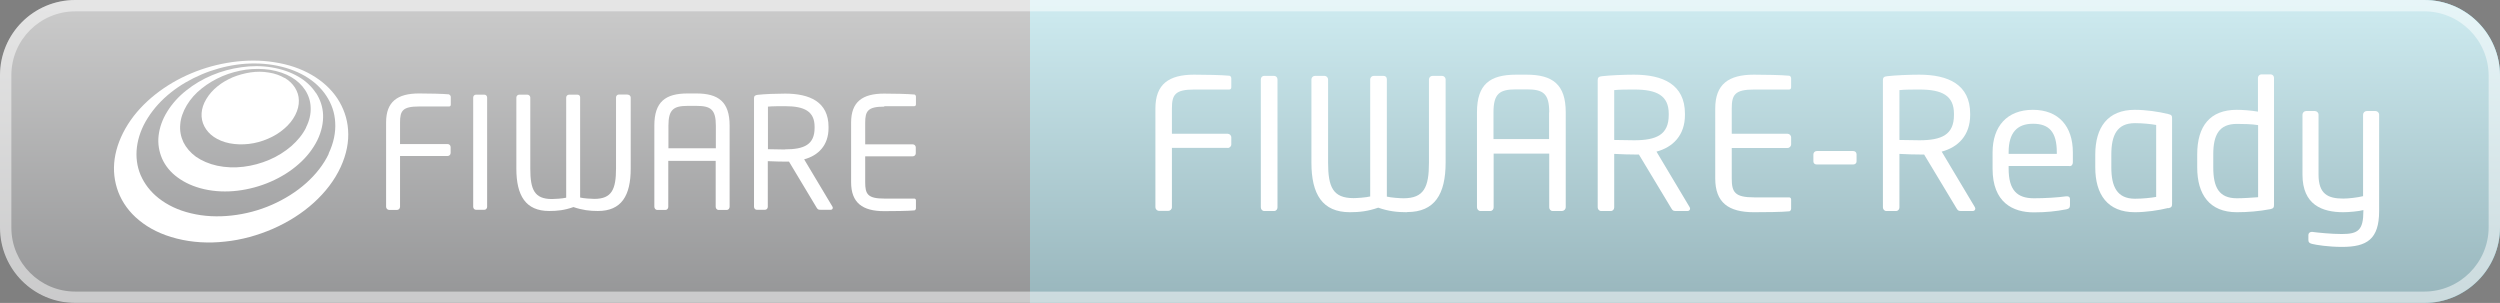 <?xml version="1.0" encoding="UTF-8"?><svg xmlns="http://www.w3.org/2000/svg" xmlns:xlink="http://www.w3.org/1999/xlink" viewBox="0 0 165.05 20"><rect x="0" y="0" width="165.05" height="20" fill="#808080" stroke="none"/><defs><style>.cls-1{mix-blend-mode:overlay;opacity:.5;}.cls-2{fill:#fff;}.cls-3{fill:#555;}.cls-4{fill:#5dc0cf;}.cls-5{fill:url(#Sfumatura_senza_nome_5);mix-blend-mode:multiply;opacity:.7;}.cls-6{isolation:isolate;}</style><linearGradient id="Sfumatura_senza_nome_5" x1="82.53" y1="0" x2="82.53" y2="20" gradientUnits="userSpaceOnUse"><stop offset="0" stop-color="#fff"/><stop offset="1" stop-color="#b1b2b4"/></linearGradient></defs><g class="cls-6"><g id="bg"><path class="cls-4" d="M160.05,20H68V0h92.05C162.82,0,165.05,2.24,165.05,5V15c0,2.76-2.24,5-5,5Z"/><path class="cls-3" d="M68,20H4.97C2.22,20,0,17.78,0,15.03V4.97C0,2.22,2.22,0,4.97,0h63.03V20Z"/></g><g id="shadow"><path class="cls-5" d="M160.05,0H4.97C2.22,0,0,2.22,0,4.97V15.03C0,17.78,2.22,20,4.97,20H160.05c2.76,0,5-2.24,5-5V5c0-2.76-2.24-5-5-5Z"/></g><g id="border"><g class="cls-1"><path class="cls-2" d="M160.05,.75c2.34,0,4.25,1.91,4.25,4.25V15c0,2.34-1.91,4.25-4.25,4.25H4.97c-2.33,0-4.22-1.89-4.22-4.22V4.97C.75,2.64,2.64,.75,4.97,.75H160.05m0-.75H4.97C2.22,0,0,2.22,0,4.97V15.03C0,17.78,2.22,20,4.97,20H160.05c2.76,0,5-2.24,5-5V5c0-2.76-2.24-5-5-5h0Z"/></g></g><g id="label"><g><path class="cls-2" d="M81.05,9.76h-3.68v3.92c0,.13-.11,.24-.24,.24h-.61c-.13,0-.24-.11-.24-.24V7.16c0-1.6,.88-2.23,2.55-2.23,.71,0,1.83,.02,2.34,.07,.07,.01,.12,.1,.12,.17v.6c0,.08-.05,.14-.13,.14h-2.31c-1.27,0-1.48,.34-1.48,1.25v1.67h3.68c.13,0,.24,.11,.24,.24v.46c0,.13-.11,.24-.24,.24Z"/><path class="cls-2" d="M84.12,13.93h-.66c-.12,0-.22-.11-.22-.24V5.24c0-.12,.08-.23,.22-.23h.66c.12,0,.22,.1,.22,.23V13.69c0,.12-.08,.24-.22,.24Z"/><path class="cls-2" d="M92.87,14.01c-.62,0-1.2-.06-1.88-.3-.68,.24-1.25,.3-1.87,.3-1.82,0-2.54-1.19-2.54-3.27V5.24c0-.12,.1-.23,.23-.23h.64c.12,0,.23,.11,.23,.23v5.49c0,1.62,.32,2.35,1.68,2.35,.2,0,.84-.04,1.1-.11V5.24c0-.12,.1-.23,.23-.23h.65c.13,0,.22,.08,.22,.22v7.75c.26,.07,.9,.11,1.1,.11,1.35,0,1.68-.73,1.68-2.35V5.24c0-.12,.1-.23,.23-.23h.64c.12,0,.23,.11,.23,.23v5.49c0,2.09-.72,3.27-2.54,3.27Z"/><path class="cls-2" d="M103.16,13.93h-.66c-.12,0-.22-.11-.22-.24v-3.55h-3.67v3.55c0,.12-.08,.24-.22,.24h-.66c-.12,0-.22-.12-.22-.24V7.41c0-1.84,.85-2.48,2.58-2.48h.7c1.72,0,2.58,.65,2.58,2.48v6.27c0,.12-.1,.24-.22,.24Zm-.88-6.51c0-1.25-.4-1.52-1.49-1.52h-.7c-1.09,0-1.49,.28-1.49,1.52v1.76h3.67v-1.76Z"/><path class="cls-2" d="M111.43,13.93h-.77c-.14,0-.22,0-.31-.16l-2.15-3.57h-.31c-.4,0-.68-.01-1.32-.04v3.53c0,.12-.08,.24-.22,.24h-.65c-.12,0-.22-.11-.22-.24V5.29c0-.17,.07-.24,.29-.26,.52-.06,1.42-.1,2.11-.1,1.9,0,3.36,.64,3.36,2.58v.08c0,1.34-.79,2.13-1.88,2.42l2.18,3.65s.04,.07,.04,.11c0,.08-.06,.16-.16,.16Zm-1.26-6.42c0-1.2-.78-1.6-2.28-1.6-.37,0-1.03,0-1.32,.04v3.29c.53,.01,1.04,.02,1.32,.02,1.48,0,2.28-.37,2.28-1.67v-.08Z"/><path class="cls-2" d="M118.13,13.95c-.46,.05-1.63,.06-2.34,.06-1.68,0-2.55-.64-2.55-2.23V7.16c0-1.6,.88-2.23,2.55-2.23,.71,0,1.83,.02,2.34,.07,.07,.01,.12,.1,.12,.17v.6c0,.08-.05,.14-.13,.14h-2.31c-1.27,0-1.48,.34-1.48,1.25v1.67h3.68c.13,0,.24,.11,.24,.24v.46c0,.13-.11,.24-.24,.24h-3.68v2.01c0,.91,.2,1.25,1.48,1.25h2.31c.08,0,.13,.06,.13,.14v.61c0,.07-.05,.16-.12,.17Z"/><path class="cls-2" d="M122.34,10.86h-2.39c-.13,0-.23-.07-.23-.2v-.47c0-.12,.1-.22,.23-.22h2.39c.13,0,.23,.08,.23,.22v.47c0,.12-.1,.2-.23,.2Z"/><path class="cls-2" d="M130.26,13.93h-.77c-.14,0-.22,0-.31-.16l-2.15-3.57h-.31c-.4,0-.68-.01-1.32-.04v3.53c0,.12-.08,.24-.22,.24h-.65c-.12,0-.22-.11-.22-.24V5.29c0-.17,.07-.24,.29-.26,.52-.06,1.42-.1,2.11-.1,1.9,0,3.36,.64,3.36,2.58v.08c0,1.34-.79,2.13-1.88,2.42l2.18,3.65s.04,.07,.04,.11c0,.08-.06,.16-.16,.16Zm-1.26-6.42c0-1.2-.78-1.6-2.28-1.6-.37,0-1.03,0-1.32,.04v3.29c.53,.01,1.04,.02,1.32,.02,1.48,0,2.28-.37,2.28-1.67v-.08Z"/><path class="cls-2" d="M136.63,10.96h-4.02v.17c0,1.43,.56,1.96,1.67,1.96,.7,0,1.58-.05,2.13-.13h.06c.1,0,.19,.05,.19,.17v.41c0,.16-.05,.24-.24,.28-.68,.13-1.34,.2-2.15,.2-1.38,0-2.72-.65-2.72-2.88v-1.08c0-1.71,.95-2.81,2.66-2.81s2.64,1.1,2.64,2.81v.65c0,.16-.08,.26-.23,.26Zm-.84-.91c0-1.35-.52-1.88-1.57-1.88s-1.61,.59-1.61,1.88v.11h3.18v-.11Z"/><path class="cls-2" d="M143.15,13.73c-.64,.16-1.48,.28-2.21,.28-1.79,0-2.61-1.16-2.61-2.96v-.84c0-1.8,.82-2.96,2.61-2.96,.72,0,1.57,.12,2.21,.28,.22,.05,.25,.11,.25,.28v5.66c0,.16-.04,.23-.25,.28Zm-.8-5.48c-.32-.06-.9-.12-1.4-.12-1.19,0-1.56,.8-1.56,2.08v.84c0,1.26,.37,2.07,1.56,2.07,.5,0,1.07-.06,1.4-.12v-4.75Z"/><path class="cls-2" d="M149.88,13.81c-.74,.14-1.48,.2-2.21,.2-1.79,0-2.61-1.16-2.61-2.96v-.86c0-1.88,.86-2.94,2.61-2.94,.37,0,.94,.04,1.4,.12v-2.23c0-.12,.1-.23,.23-.23h.61c.12,0,.22,.1,.22,.23V13.53c0,.16-.04,.24-.25,.28Zm-.8-5.55c-.4-.07-1.02-.08-1.4-.08-1.18,0-1.56,.73-1.56,2.01v.86c0,1.31,.37,2.04,1.56,2.04,.41,0,1-.04,1.4-.07v-4.76Z"/><path class="cls-2" d="M154.61,16.3c-.89,0-1.7-.13-1.98-.2-.17-.05-.23-.11-.23-.25v-.34c0-.12,.1-.2,.22-.2h.04c.36,.05,1.26,.14,1.95,.14,1.08,0,1.42-.26,1.42-1.52v-.06c-.29,.08-.95,.14-1.33,.14-1.38,0-2.69-.48-2.69-2.48v-3.96c0-.13,.11-.24,.24-.24h.58c.13,0,.24,.11,.24,.24v3.96c0,1.28,.62,1.58,1.63,1.58,.35,0,.96-.07,1.31-.16V7.57c0-.13,.11-.24,.24-.24h.58c.13,0,.24,.11,.24,.24v6.36c0,1.88-.82,2.37-2.45,2.37Z"/></g></g><g id="logo"><g><path class="cls-2" d="M18.79,5.15c-.29-.17-.64-.3-1.04-.36-.4-.07-.81-.07-1.21-.01-.4,.06-.8,.17-1.17,.32-.37,.16-.72,.36-1.01,.6-.3,.24-.55,.52-.74,.84-.19,.31-.29,.63-.31,.93-.02,.31,.04,.6,.18,.87,.14,.27,.35,.51,.63,.7,.28,.19,.63,.34,1.04,.42,.41,.08,.85,.09,1.28,.04,.43-.05,.86-.17,1.25-.34,.4-.17,.76-.39,1.07-.66,.31-.26,.56-.57,.73-.9,.17-.33,.25-.66,.24-.97,0-.31-.1-.59-.26-.85-.16-.25-.39-.47-.68-.64Z"/><path class="cls-2" d="M20.85,6.13c-.28-.43-.68-.8-1.17-1.08-.49-.28-1.07-.49-1.74-.6-.66-.11-1.34-.11-2.01-.01-.67,.09-1.32,.27-1.94,.53-.62,.26-1.19,.6-1.69,1-.51,.4-.94,.88-1.26,1.4-.33,.53-.51,1.07-.57,1.59-.06,.53,.03,1.04,.23,1.51,.21,.47,.55,.9,1.02,1.24,.47,.35,1.06,.62,1.76,.78,.71,.16,1.46,.19,2.2,.1,.75-.09,1.49-.29,2.18-.59,.69-.3,1.32-.69,1.85-1.16,.53-.46,.95-1,1.24-1.58,.28-.58,.4-1.15,.38-1.68-.02-.53-.19-1.02-.47-1.45Zm-.64,2.29c-.23,.46-.57,.87-.98,1.23-.42,.36-.91,.67-1.45,.9-.54,.23-1.12,.39-1.71,.46-.58,.07-1.17,.05-1.73-.07-.55-.12-1.02-.33-1.4-.59-.37-.27-.65-.6-.83-.96-.17-.36-.25-.76-.21-1.18,.03-.41,.18-.84,.43-1.26,.25-.42,.59-.8,1-1.12,.4-.32,.86-.59,1.35-.8,.49-.21,1.02-.35,1.55-.43,.54-.07,1.08-.07,1.61,.01,.53,.09,1,.25,1.39,.48,.39,.23,.7,.52,.92,.86,.22,.34,.35,.73,.36,1.15,.02,.42-.08,.87-.31,1.32Z"/><path class="cls-2" d="M22.26,6.48c-.41-.61-.98-1.13-1.69-1.54-.69-.4-1.52-.69-2.45-.83-.92-.15-1.87-.14-2.8-.01-.92,.13-1.84,.38-2.69,.74-.86,.36-1.66,.83-2.37,1.39-.72,.57-1.34,1.23-1.81,1.97-.48,.76-.77,1.53-.88,2.28-.11,.77-.02,1.51,.24,2.2,.27,.7,.73,1.34,1.37,1.86,.65,.54,1.49,.96,2.49,1.21,1.02,.26,2.1,.32,3.18,.2,1.09-.11,2.17-.41,3.18-.85,1-.44,1.92-1.02,2.69-1.72,.76-.69,1.37-1.48,1.77-2.35,.39-.85,.55-1.68,.49-2.46-.05-.76-.31-1.47-.72-2.09Zm-.55,3.66c-.34,.72-.86,1.38-1.5,1.95-.65,.58-1.42,1.06-2.26,1.43-.84,.37-1.75,.61-2.67,.71-.91,.1-1.82,.06-2.68-.15-.85-.2-1.56-.55-2.12-.99-.55-.43-.95-.96-1.2-1.54-.24-.57-.32-1.2-.24-1.84,.08-.63,.31-1.29,.72-1.93,.4-.63,.92-1.2,1.53-1.68,.6-.48,1.3-.88,2.03-1.19,.73-.31,1.52-.53,2.31-.64,.8-.11,1.61-.11,2.4,.02,.8,.13,1.5,.38,2.09,.72,.6,.35,1.08,.79,1.42,1.31,.35,.53,.56,1.12,.59,1.77,.04,.65-.1,1.35-.44,2.06Z"/><path class="cls-2" d="M29.67,6.23c-.43-.04-1.39-.06-2-.06-1.43,0-2.18,.54-2.18,1.91v5.57c0,.11,.09,.21,.2,.21h.52c.11,0,.2-.09,.2-.21v-3.35h3.14c.11,0,.2-.09,.2-.2v-.39c0-.11-.09-.2-.2-.2h-3.14v-1.42c0-.78,.17-1.06,1.26-1.06h1.98c.07,0,.11-.05,.11-.12v-.51c0-.06-.04-.13-.1-.14Z"/><path class="cls-2" d="M31.98,6.25h-.56c-.11,0-.18,.09-.18,.19v7.21c0,.11,.08,.2,.18,.2h.56c.11,0,.18-.1,.18-.2V6.44c0-.11-.08-.19-.18-.19Z"/><path class="cls-2" d="M41.4,6.24h-.54c-.11,0-.19,.09-.19,.19v4.69c0,1.38-.28,2.01-1.43,2.01-.17,0-.72-.03-.94-.09V6.43c0-.11-.07-.18-.18-.18h-.55c-.11,0-.19,.09-.19,.19v6.61c-.23,.06-.77,.09-.94,.09-1.16,0-1.43-.62-1.43-2.01V6.44c0-.1-.09-.19-.19-.19h-.54c-.11,0-.19,.09-.19,.19v4.69c0,1.78,.61,2.8,2.17,2.8,.53,0,1.01-.05,1.6-.26,.58,.2,1.08,.26,1.61,.26,1.56,0,2.17-1.01,2.17-2.8V6.44c0-.1-.09-.19-.19-.19Z"/><path class="cls-2" d="M45.99,6.17h-.59c-1.47,0-2.2,.55-2.2,2.12v5.36c0,.1,.08,.21,.18,.21h.56c.11,0,.18-.1,.18-.21v-3.03h3.13v3.03c0,.11,.08,.21,.18,.21h.56c.1,0,.18-.1,.18-.21v-5.36c0-1.57-.74-2.12-2.2-2.12Zm1.27,3.62h-3.13v-1.5c0-1.06,.34-1.3,1.27-1.3h.59c.93,0,1.27,.24,1.27,1.3v1.5Z"/><path class="cls-2" d="M53.09,10.52c.93-.25,1.61-.92,1.61-2.07v-.07c0-1.66-1.25-2.2-2.87-2.2-.59,0-1.36,.03-1.8,.08-.18,.02-.25,.08-.25,.22v7.17c0,.11,.08,.2,.18,.2h.55c.11,0,.18-.1,.18-.2v-3.01c.54,.02,.79,.03,1.13,.03h.27l1.83,3.05c.08,.13,.14,.13,.27,.13h.66c.08,0,.13-.06,.13-.13,0-.03-.01-.06-.03-.09l-1.86-3.11Zm-1.26-.65c-.24,0-.68-.01-1.13-.02v-2.81c.25-.03,.81-.03,1.13-.03,1.28,0,1.95,.34,1.95,1.36v.07c0,1.11-.69,1.42-1.95,1.42Z"/><path class="cls-2" d="M58.38,7.01h1.98c.07,0,.11-.05,.11-.12v-.51c0-.06-.04-.13-.1-.14-.43-.04-1.39-.06-2-.06-1.43,0-2.18,.54-2.18,1.91v3.94c0,1.36,.75,1.91,2.18,1.91,.6,0,1.61-.01,2-.05,.06-.01,.1-.08,.1-.14v-.52c0-.07-.04-.12-.11-.12h-1.98c-1.09,0-1.26-.29-1.26-1.07v-1.72h3.14c.11,0,.2-.09,.2-.2v-.39c0-.11-.09-.2-.2-.2h-3.14v-1.42c0-.78,.17-1.07,1.26-1.07Z"/></g></g></g></svg>